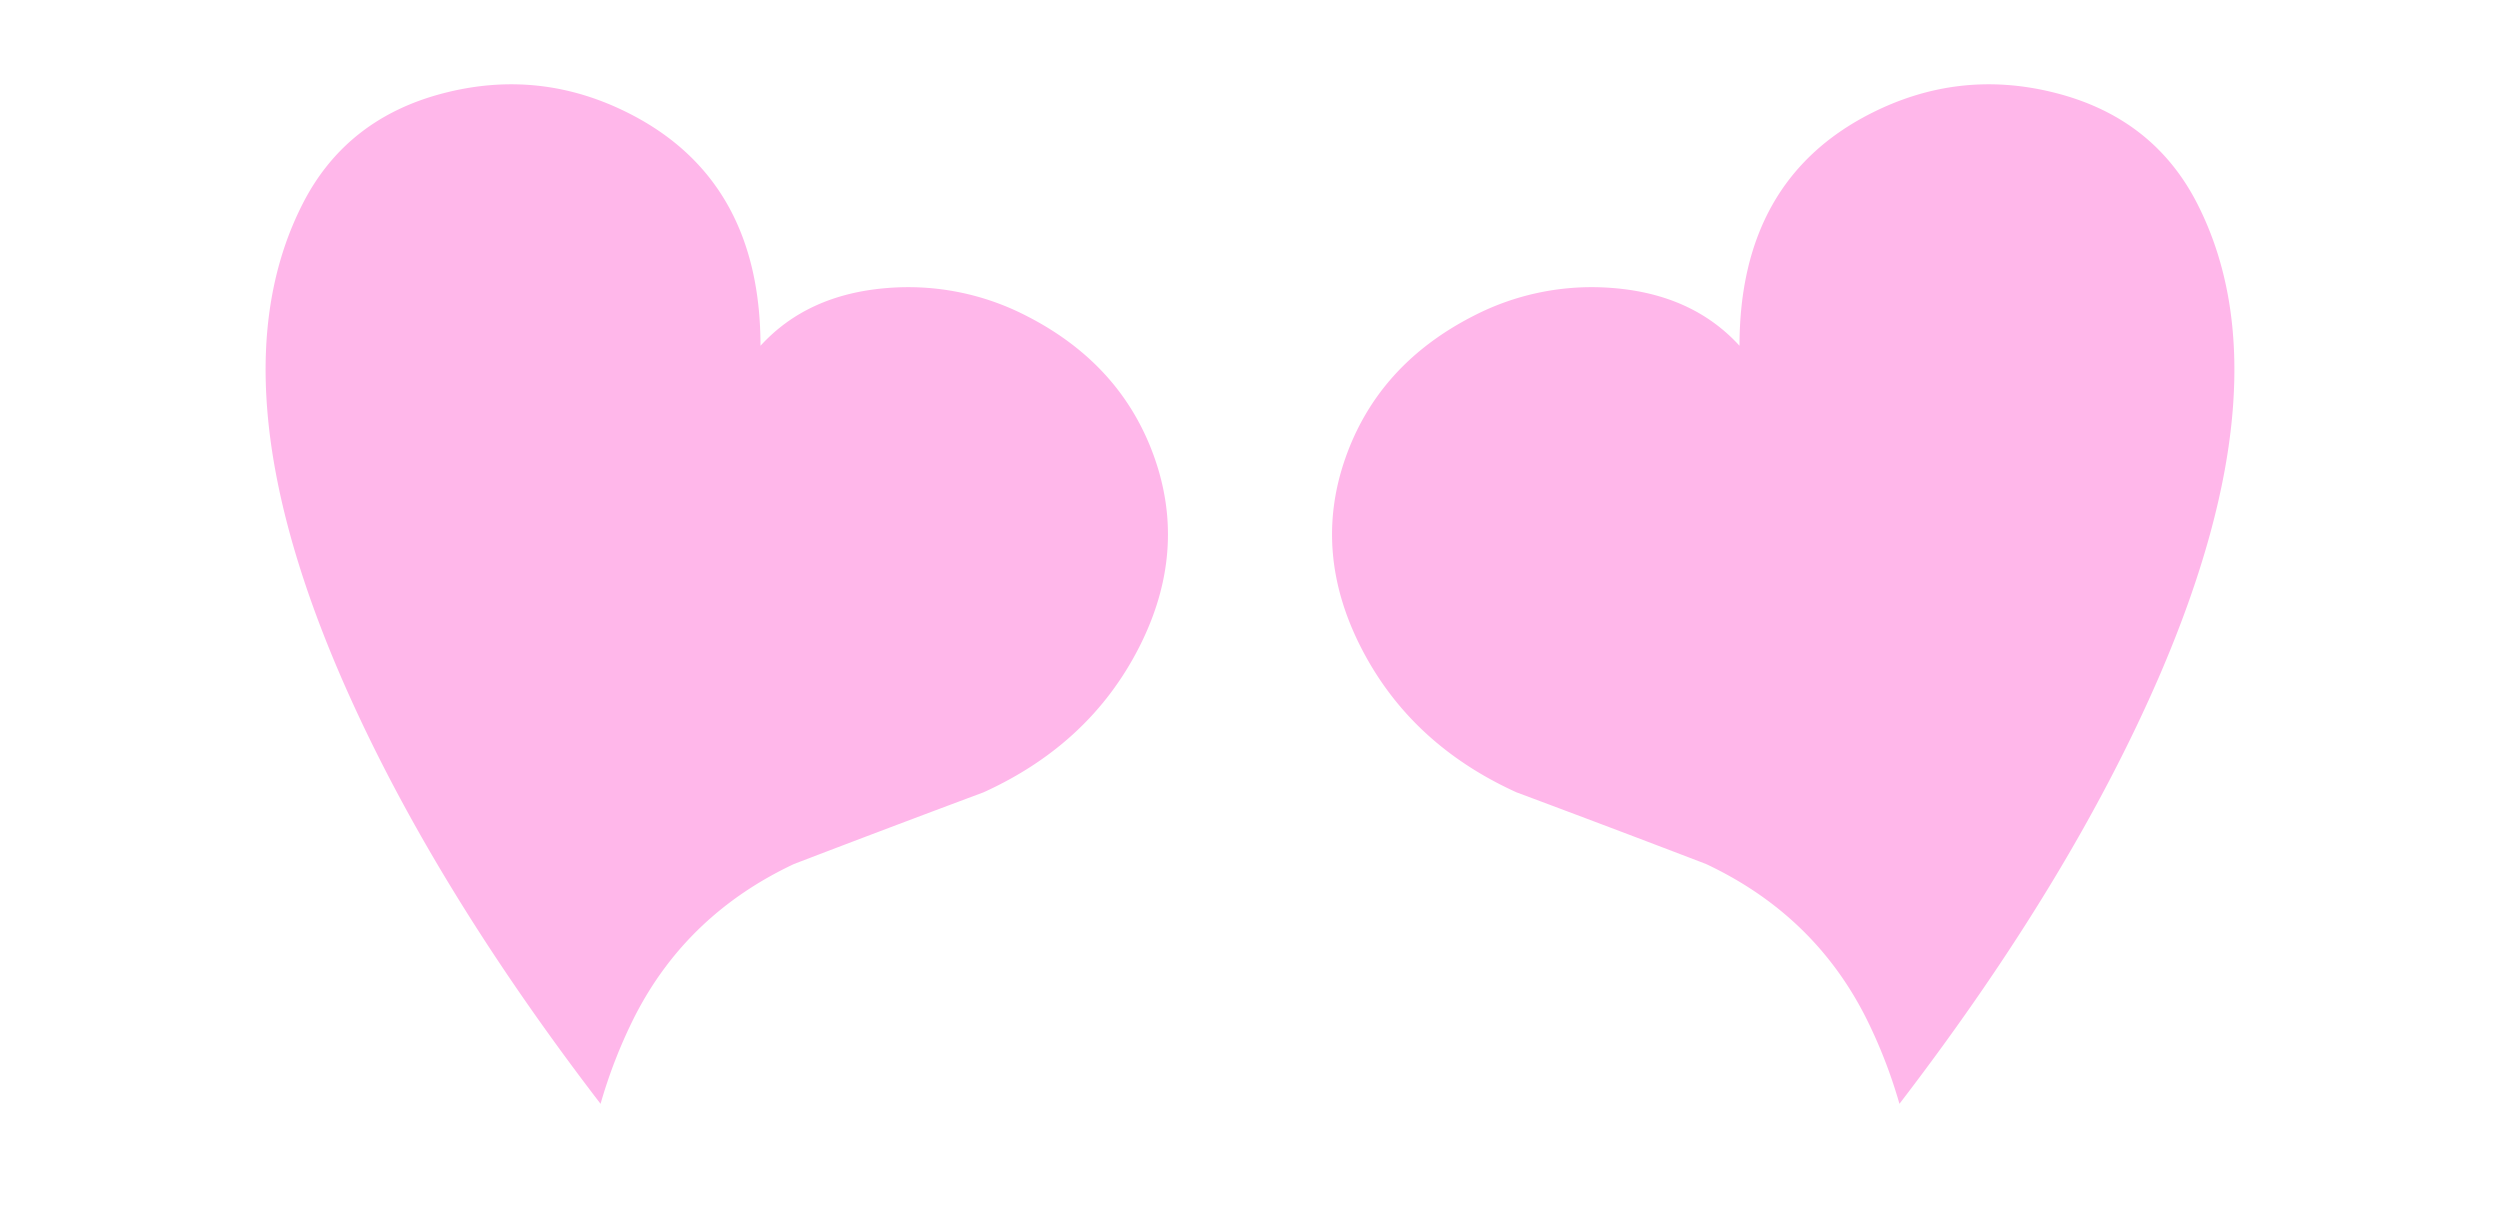 <svg xmlns="http://www.w3.org/2000/svg" width="2277.886" height="1118.505" viewBox="0 0 2277.886 1118.505"><defs><style>.a{fill:rgba(255,155,226,0.72);}</style></defs><g transform="translate(178.675 -4075.606)"><path class="a" d="M874.514,150.153q0,179.8-225.317,366.913-156.767,129.8-388.827,240.488a455.108,455.108,0,0,0,8.428-84.845q0-104.511-66.3-189.918Q140.687,414.24,78.317,346.252q-66.3-83.16-66.3-182.052,0-97.207,65.46-159.857T240.7-58.308A234.756,234.756,0,0,1,364.88-23.471q62.37,38.208,79.226,99.454,68.55-134.291,202.28-134.291,89.9,0,157.329,58.436Q874.513,61.374,874.514,150.153Z" transform="matrix(0.891, -0.454, 0.454, 0.891, 976.091, 4524.58)"/><path class="a" d="M862.5,607.4q0-179.8-225.317-366.913Q480.415,110.692,248.355,0a455.108,455.108,0,0,1,8.428,84.845q0,104.511-66.3,189.918Q128.673,343.314,66.3,411.3,0,494.462,0,593.355q0,97.207,65.46,159.857t163.229,62.651a234.756,234.756,0,0,0,124.177-34.837q62.37-38.208,79.226-99.454,68.55,134.291,202.28,134.291,89.9,0,157.329-58.436Q862.5,696.18,862.5,607.4Z" transform="matrix(-0.891, -0.454, 0.454, -0.891, 589.817, 5194.111)"/></g></svg>